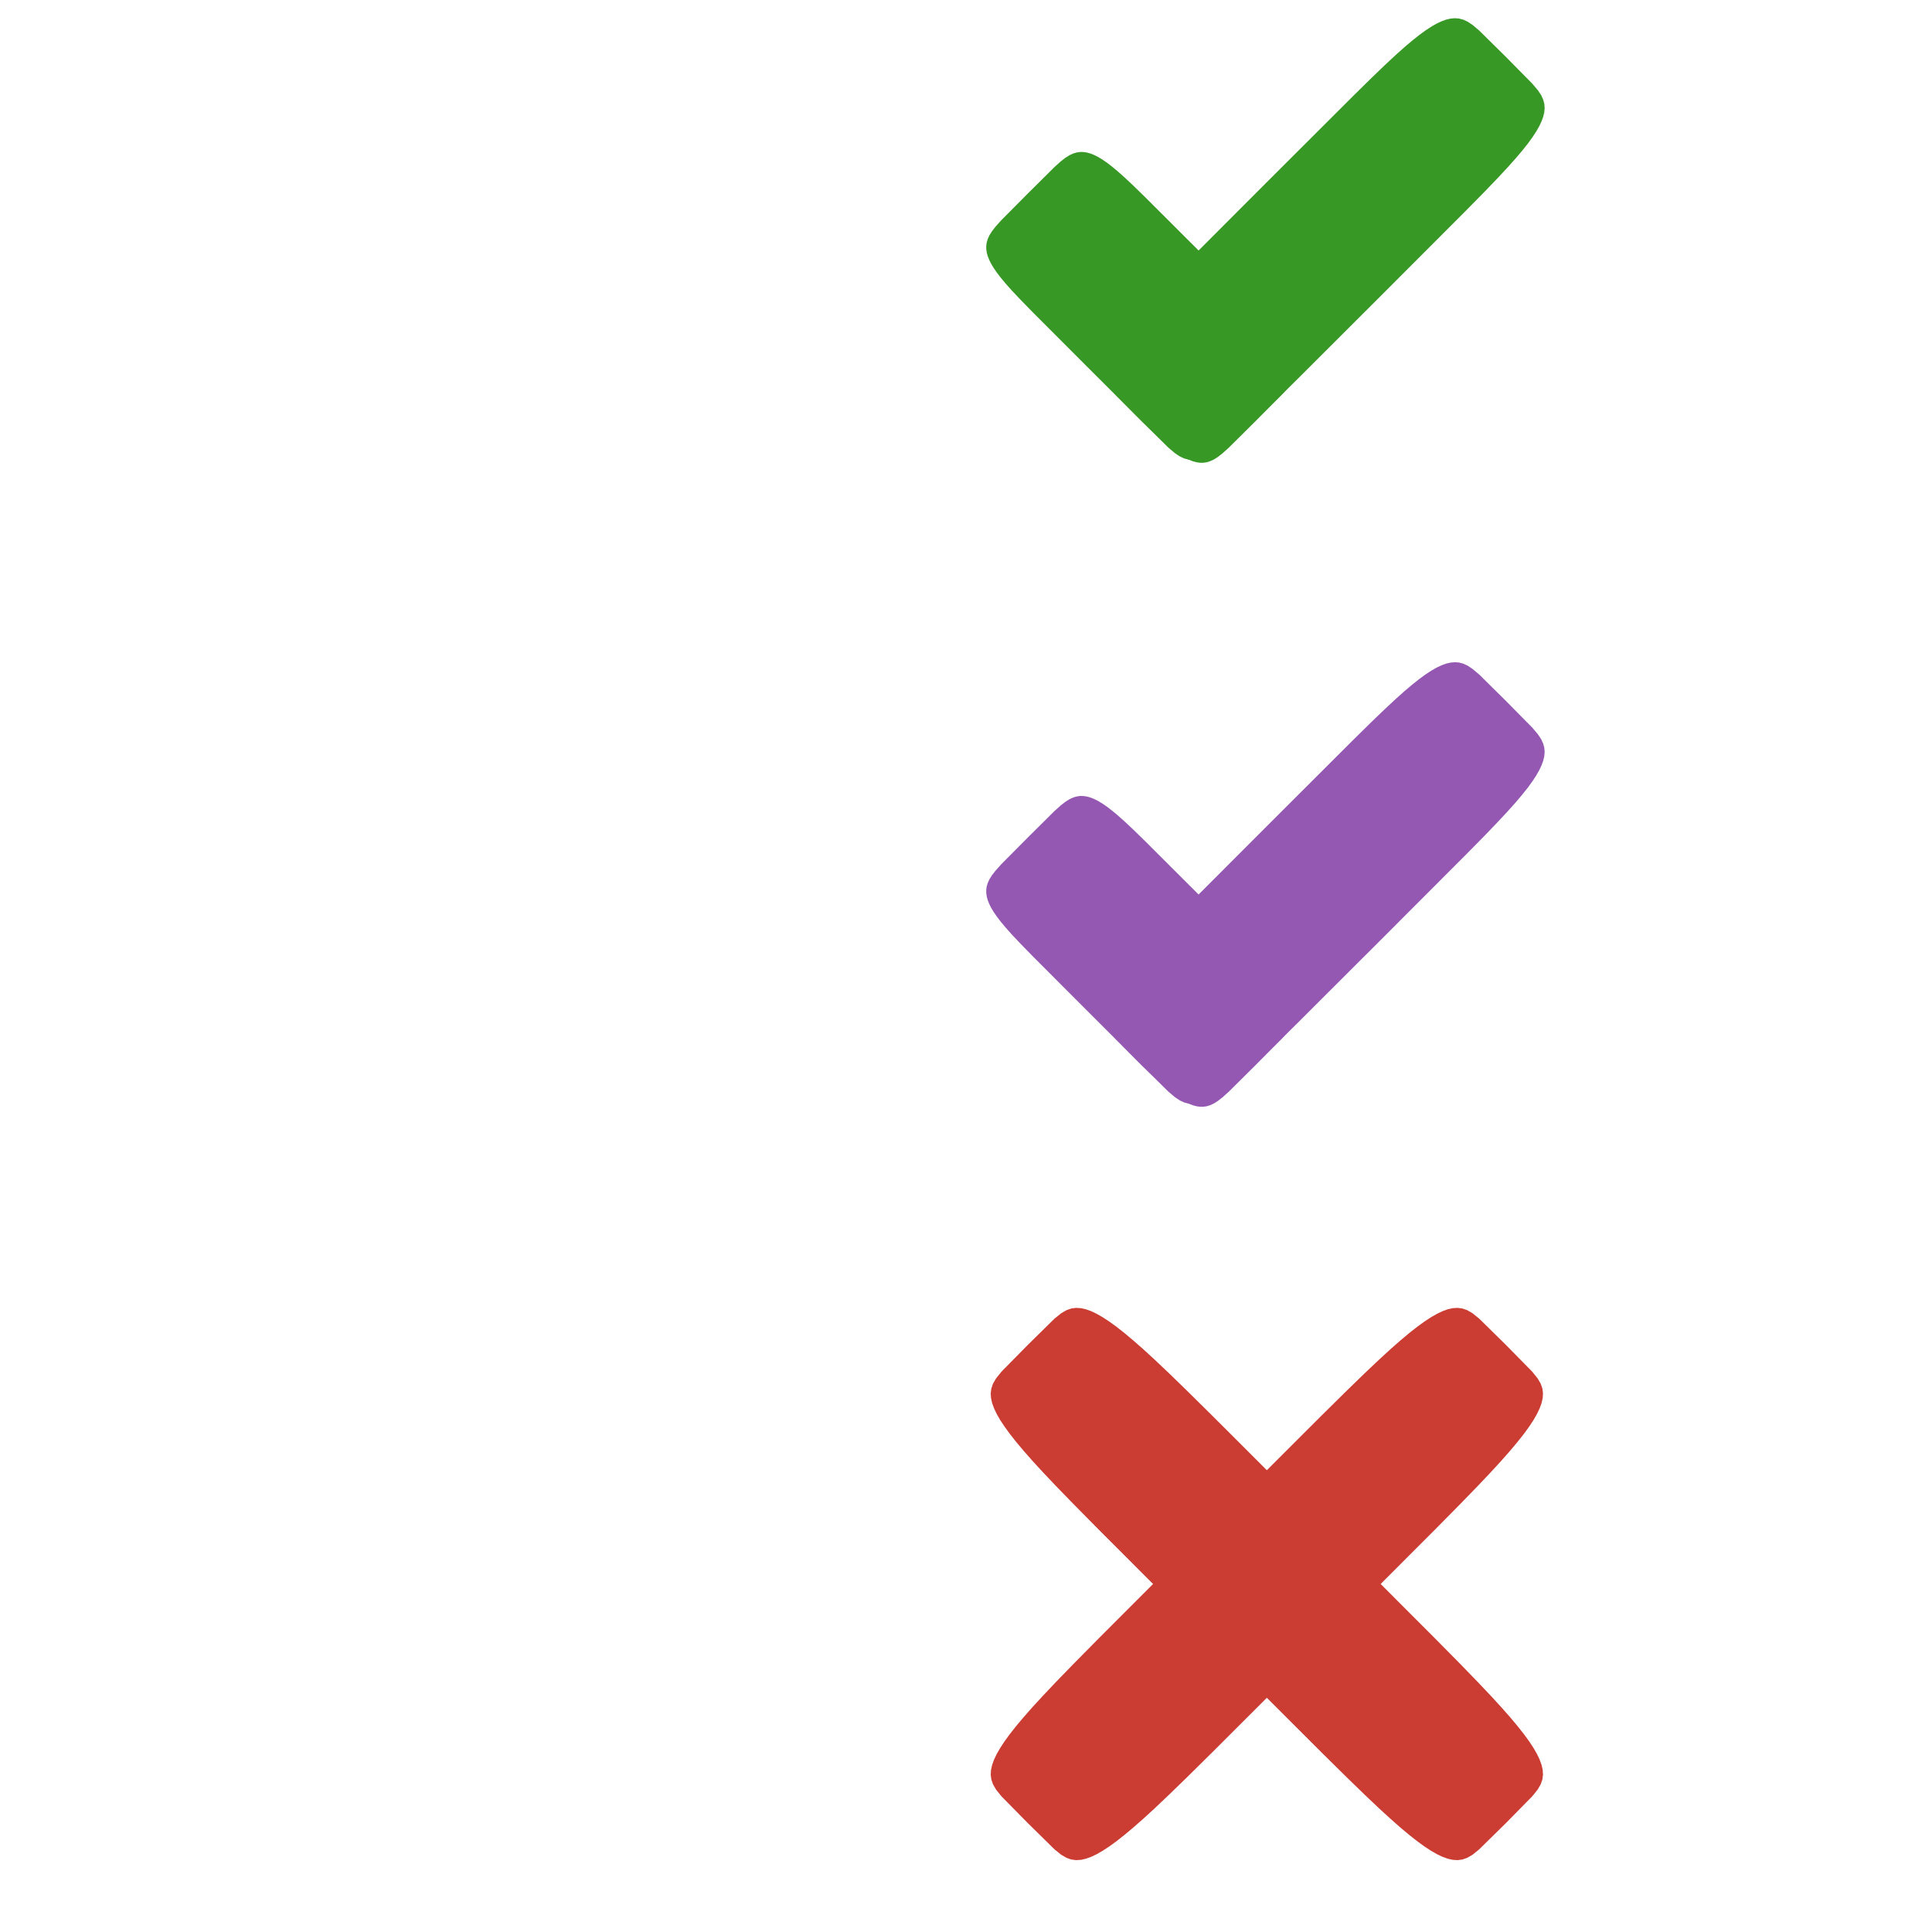 <?xml version="1.0" encoding="UTF-8"?>
<svg xmlns="http://www.w3.org/2000/svg" xmlns:xlink="http://www.w3.org/1999/xlink" width="300pt" height="300pt" viewBox="0 0 300 300" version="1.1">
<g id="surface647">
<path style=" stroke:none;fill-rule:nonzero;fill:rgb(22%,59.6%,14.9%);fill-opacity:1;" d="M 214.395 45.961 L 201.203 59.133 L 198.148 62.141 L 196.039 64.168 L 194.375 65.715 L 192.984 66.957 L 191.773 67.98 L 190.703 68.828 L 189.734 69.535 L 188.848 70.113 L 188.031 70.582 L 187.266 70.941 L 186.551 71.203 L 185.867 71.359 L 185.207 71.418 L 184.559 71.371 L 183.906 71.199 L 183.219 70.883 L 182.441 70.367 L 181.414 69.5 L 177.27 65.406 L 173.176 61.262 L 172.309 60.234 L 171.793 59.457 L 171.48 58.77 L 171.309 58.117 L 171.258 57.469 L 171.316 56.812 L 171.477 56.129 L 171.734 55.41 L 172.098 54.648 L 172.562 53.832 L 173.145 52.945 L 173.848 51.977 L 174.699 50.902 L 175.719 49.695 L 176.961 48.301 L 178.508 46.641 L 180.535 44.531 L 183.543 41.473 L 196.715 28.285 L 209.906 15.113 L 212.961 12.105 L 215.07 10.078 L 216.734 8.531 L 218.125 7.289 L 219.336 6.266 L 220.406 5.418 L 221.375 4.711 L 222.262 4.133 L 223.078 3.664 L 223.844 3.305 L 224.559 3.043 L 225.242 2.887 L 225.902 2.828 L 226.551 2.875 L 227.203 3.047 L 227.891 3.363 L 228.668 3.879 L 229.695 4.746 L 233.84 8.84 L 237.93 12.984 L 238.801 14.012 L 239.316 14.789 L 239.629 15.477 L 239.801 16.129 L 239.852 16.777 L 239.793 17.434 L 239.633 18.117 L 239.371 18.836 L 239.012 19.598 L 238.547 20.414 L 237.965 21.301 L 237.262 22.27 L 236.41 23.344 L 235.391 24.551 L 234.148 25.945 L 232.602 27.605 L 230.574 29.719 L 227.566 32.773 Z M 214.395 45.961 "/>
<path style=" stroke:none;fill-rule:nonzero;fill:rgb(22%,59.6%,14.9%);fill-opacity:1;" d="M 186.109 38.891 L 177.863 30.66 L 175.945 28.789 L 174.609 27.539 L 173.547 26.594 L 172.648 25.848 L 171.859 25.242 L 171.148 24.754 L 170.492 24.363 L 169.883 24.059 L 169.305 23.832 L 168.754 23.68 L 168.219 23.605 L 167.691 23.602 L 167.168 23.68 L 166.633 23.84 L 166.07 24.102 L 165.453 24.488 L 164.723 25.051 L 163.727 25.949 L 159.594 30.051 L 155.488 34.188 L 154.594 35.184 L 154.027 35.914 L 153.641 36.531 L 153.383 37.094 L 153.219 37.629 L 153.145 38.152 L 153.145 38.676 L 153.223 39.211 L 153.371 39.766 L 153.598 40.34 L 153.902 40.953 L 154.293 41.605 L 154.785 42.32 L 155.387 43.109 L 156.137 44.008 L 157.078 45.07 L 158.332 46.402 L 160.203 48.324 L 168.43 56.566 L 176.676 64.797 L 178.598 66.668 L 179.93 67.922 L 180.992 68.863 L 181.891 69.613 L 182.68 70.215 L 183.395 70.707 L 184.047 71.098 L 184.66 71.402 L 185.234 71.629 L 185.789 71.777 L 186.324 71.855 L 186.848 71.855 L 187.371 71.781 L 187.906 71.617 L 188.469 71.359 L 189.086 70.973 L 189.816 70.406 L 190.812 69.512 L 194.949 65.406 L 199.051 61.273 L 199.949 60.277 L 200.512 59.547 L 200.898 58.93 L 201.16 58.367 L 201.32 57.832 L 201.398 57.309 L 201.395 56.781 L 201.32 56.246 L 201.168 55.695 L 200.941 55.117 L 200.637 54.508 L 200.246 53.852 L 199.758 53.141 L 199.152 52.352 L 198.406 51.453 L 197.461 50.391 L 196.211 49.055 L 194.34 47.137 Z M 186.109 38.891 "/>
<path style=" stroke:none;fill-rule:nonzero;fill:rgb(58.4%,34.5%,69.8%);fill-opacity:1;" d="M 214.395 145.961 L 201.203 159.133 L 198.148 162.141 L 196.039 164.168 L 194.375 165.715 L 192.984 166.957 L 191.773 167.98 L 190.703 168.828 L 189.734 169.535 L 188.848 170.113 L 188.031 170.582 L 187.266 170.941 L 186.551 171.203 L 185.867 171.359 L 185.207 171.418 L 184.559 171.371 L 183.906 171.199 L 183.219 170.883 L 182.441 170.367 L 181.414 169.5 L 177.27 165.406 L 173.176 161.262 L 172.309 160.234 L 171.793 159.457 L 171.48 158.77 L 171.309 158.117 L 171.258 157.469 L 171.316 156.812 L 171.477 156.129 L 171.734 155.41 L 172.098 154.648 L 172.562 153.832 L 173.145 152.945 L 173.848 151.977 L 174.699 150.902 L 175.719 149.695 L 176.961 148.301 L 178.508 146.641 L 180.535 144.531 L 183.543 141.473 L 196.715 128.285 L 209.906 115.113 L 212.961 112.105 L 215.07 110.078 L 216.734 108.531 L 218.125 107.289 L 219.336 106.266 L 220.406 105.418 L 221.375 104.711 L 222.262 104.133 L 223.078 103.664 L 223.844 103.305 L 224.559 103.043 L 225.242 102.887 L 225.902 102.828 L 226.551 102.875 L 227.203 103.047 L 227.891 103.363 L 228.668 103.879 L 229.695 104.746 L 233.84 108.84 L 237.93 112.984 L 238.801 114.012 L 239.316 114.789 L 239.629 115.477 L 239.801 116.129 L 239.852 116.777 L 239.793 117.434 L 239.633 118.117 L 239.371 118.836 L 239.012 119.598 L 238.547 120.414 L 237.965 121.301 L 237.262 122.27 L 236.41 123.344 L 235.391 124.551 L 234.148 125.945 L 232.602 127.605 L 230.574 129.719 L 227.566 132.773 Z M 214.395 145.961 "/>
<path style=" stroke:none;fill-rule:nonzero;fill:rgb(58.4%,34.5%,69.8%);fill-opacity:1;" d="M 186.109 138.891 L 177.863 130.66 L 175.945 128.789 L 174.609 127.539 L 173.547 126.594 L 172.648 125.848 L 171.859 125.242 L 171.148 124.754 L 170.492 124.363 L 169.883 124.059 L 169.305 123.832 L 168.754 123.68 L 168.219 123.605 L 167.691 123.602 L 167.168 123.68 L 166.633 123.84 L 166.07 124.102 L 165.453 124.488 L 164.723 125.051 L 163.727 125.949 L 159.594 130.051 L 155.488 134.188 L 154.594 135.184 L 154.027 135.914 L 153.641 136.531 L 153.383 137.094 L 153.219 137.629 L 153.145 138.152 L 153.145 138.676 L 153.223 139.211 L 153.371 139.766 L 153.598 140.34 L 153.902 140.953 L 154.293 141.605 L 154.785 142.32 L 155.387 143.109 L 156.137 144.008 L 157.078 145.07 L 158.332 146.402 L 160.203 148.324 L 168.43 156.566 L 176.676 164.797 L 178.598 166.668 L 179.93 167.922 L 180.992 168.863 L 181.891 169.613 L 182.68 170.215 L 183.395 170.707 L 184.047 171.098 L 184.66 171.402 L 185.234 171.629 L 185.789 171.777 L 186.324 171.855 L 186.848 171.855 L 187.371 171.781 L 187.906 171.617 L 188.469 171.359 L 189.086 170.973 L 189.816 170.406 L 190.812 169.512 L 194.949 165.406 L 199.051 161.273 L 199.949 160.277 L 200.512 159.547 L 200.898 158.93 L 201.16 158.367 L 201.32 157.832 L 201.398 157.309 L 201.395 156.781 L 201.32 156.246 L 201.168 155.695 L 200.941 155.117 L 200.637 154.508 L 200.246 153.852 L 199.758 153.141 L 199.152 152.352 L 198.406 151.453 L 197.461 150.391 L 196.211 149.055 L 194.34 147.137 Z M 186.109 138.891 "/>
<path style=" stroke:none;fill-rule:nonzero;fill:rgb(79.6%,23.5%,20%);fill-opacity:1;" d="M 205.555 254.801 L 188.246 272.094 L 184.242 276.047 L 181.488 278.719 L 179.324 280.77 L 177.52 282.422 L 175.961 283.793 L 174.586 284.941 L 173.359 285.91 L 172.242 286.719 L 171.223 287.387 L 170.285 287.922 L 169.414 288.336 L 168.602 288.625 L 167.832 288.797 L 167.09 288.84 L 166.363 288.746 L 165.617 288.488 L 164.797 288.016 L 163.746 287.168 L 159.594 283.086 L 155.508 278.934 L 154.664 277.883 L 154.191 277.062 L 153.934 276.316 L 153.84 275.586 L 153.883 274.848 L 154.051 274.078 L 154.344 273.262 L 154.754 272.391 L 155.293 271.453 L 155.961 270.434 L 156.77 269.32 L 157.734 268.09 L 158.887 266.715 L 160.254 265.16 L 161.91 263.355 L 163.957 261.191 L 166.633 258.434 L 170.586 254.43 L 187.875 237.125 L 205.184 219.832 L 209.188 215.879 L 211.945 213.203 L 214.109 211.156 L 215.914 209.5 L 217.469 208.133 L 218.844 206.98 L 220.074 206.016 L 221.188 205.207 L 222.207 204.539 L 223.145 204.004 L 224.016 203.59 L 224.832 203.297 L 225.602 203.129 L 226.34 203.086 L 227.07 203.18 L 227.816 203.438 L 228.637 203.91 L 229.684 204.754 L 233.84 208.84 L 237.922 212.992 L 238.766 214.043 L 239.242 214.863 L 239.5 215.609 L 239.594 216.336 L 239.551 217.078 L 239.379 217.848 L 239.09 218.66 L 238.676 219.531 L 238.141 220.473 L 237.473 221.488 L 236.664 222.605 L 235.695 223.832 L 234.547 225.207 L 233.176 226.766 L 231.523 228.57 L 229.473 230.734 L 226.801 233.488 L 222.848 237.492 Z M 205.555 254.801 "/>
<path style=" stroke:none;fill-rule:nonzero;fill:rgb(79.6%,23.5%,20%);fill-opacity:1;" d="M 187.875 254.801 L 170.586 237.492 L 166.633 233.488 L 163.957 230.734 L 161.91 228.57 L 160.254 226.766 L 158.887 225.207 L 157.734 223.832 L 156.77 222.605 L 155.961 221.488 L 155.293 220.473 L 154.754 219.531 L 154.344 218.66 L 154.051 217.848 L 153.883 217.078 L 153.84 216.336 L 153.934 215.609 L 154.191 214.863 L 154.664 214.043 L 155.508 212.992 L 159.594 208.84 L 163.746 204.754 L 164.797 203.91 L 165.617 203.438 L 166.363 203.18 L 167.09 203.086 L 167.832 203.129 L 168.602 203.297 L 169.414 203.59 L 170.285 204.004 L 171.223 204.539 L 172.242 205.207 L 173.359 206.016 L 174.586 206.98 L 175.961 208.133 L 177.52 209.5 L 179.324 211.156 L 181.488 213.203 L 184.242 215.879 L 188.246 219.832 L 205.555 237.121 L 222.848 254.43 L 226.801 258.434 L 229.473 261.191 L 231.523 263.355 L 233.176 265.16 L 234.547 266.715 L 235.695 268.09 L 236.664 269.32 L 237.473 270.434 L 238.141 271.453 L 238.676 272.391 L 239.09 273.262 L 239.379 274.078 L 239.551 274.848 L 239.594 275.586 L 239.5 276.316 L 239.242 277.062 L 238.766 277.883 L 237.922 278.934 L 233.84 283.086 L 229.684 287.168 L 228.637 288.016 L 227.816 288.488 L 227.07 288.746 L 226.34 288.84 L 225.602 288.797 L 224.832 288.625 L 224.016 288.336 L 223.145 287.922 L 222.207 287.387 L 221.188 286.719 L 220.074 285.91 L 218.844 284.941 L 217.469 283.793 L 215.914 282.422 L 214.109 280.77 L 211.945 278.719 L 209.188 276.047 L 205.184 272.094 L 187.879 254.801 Z M 187.875 254.801 "/>
</g>
</svg>
